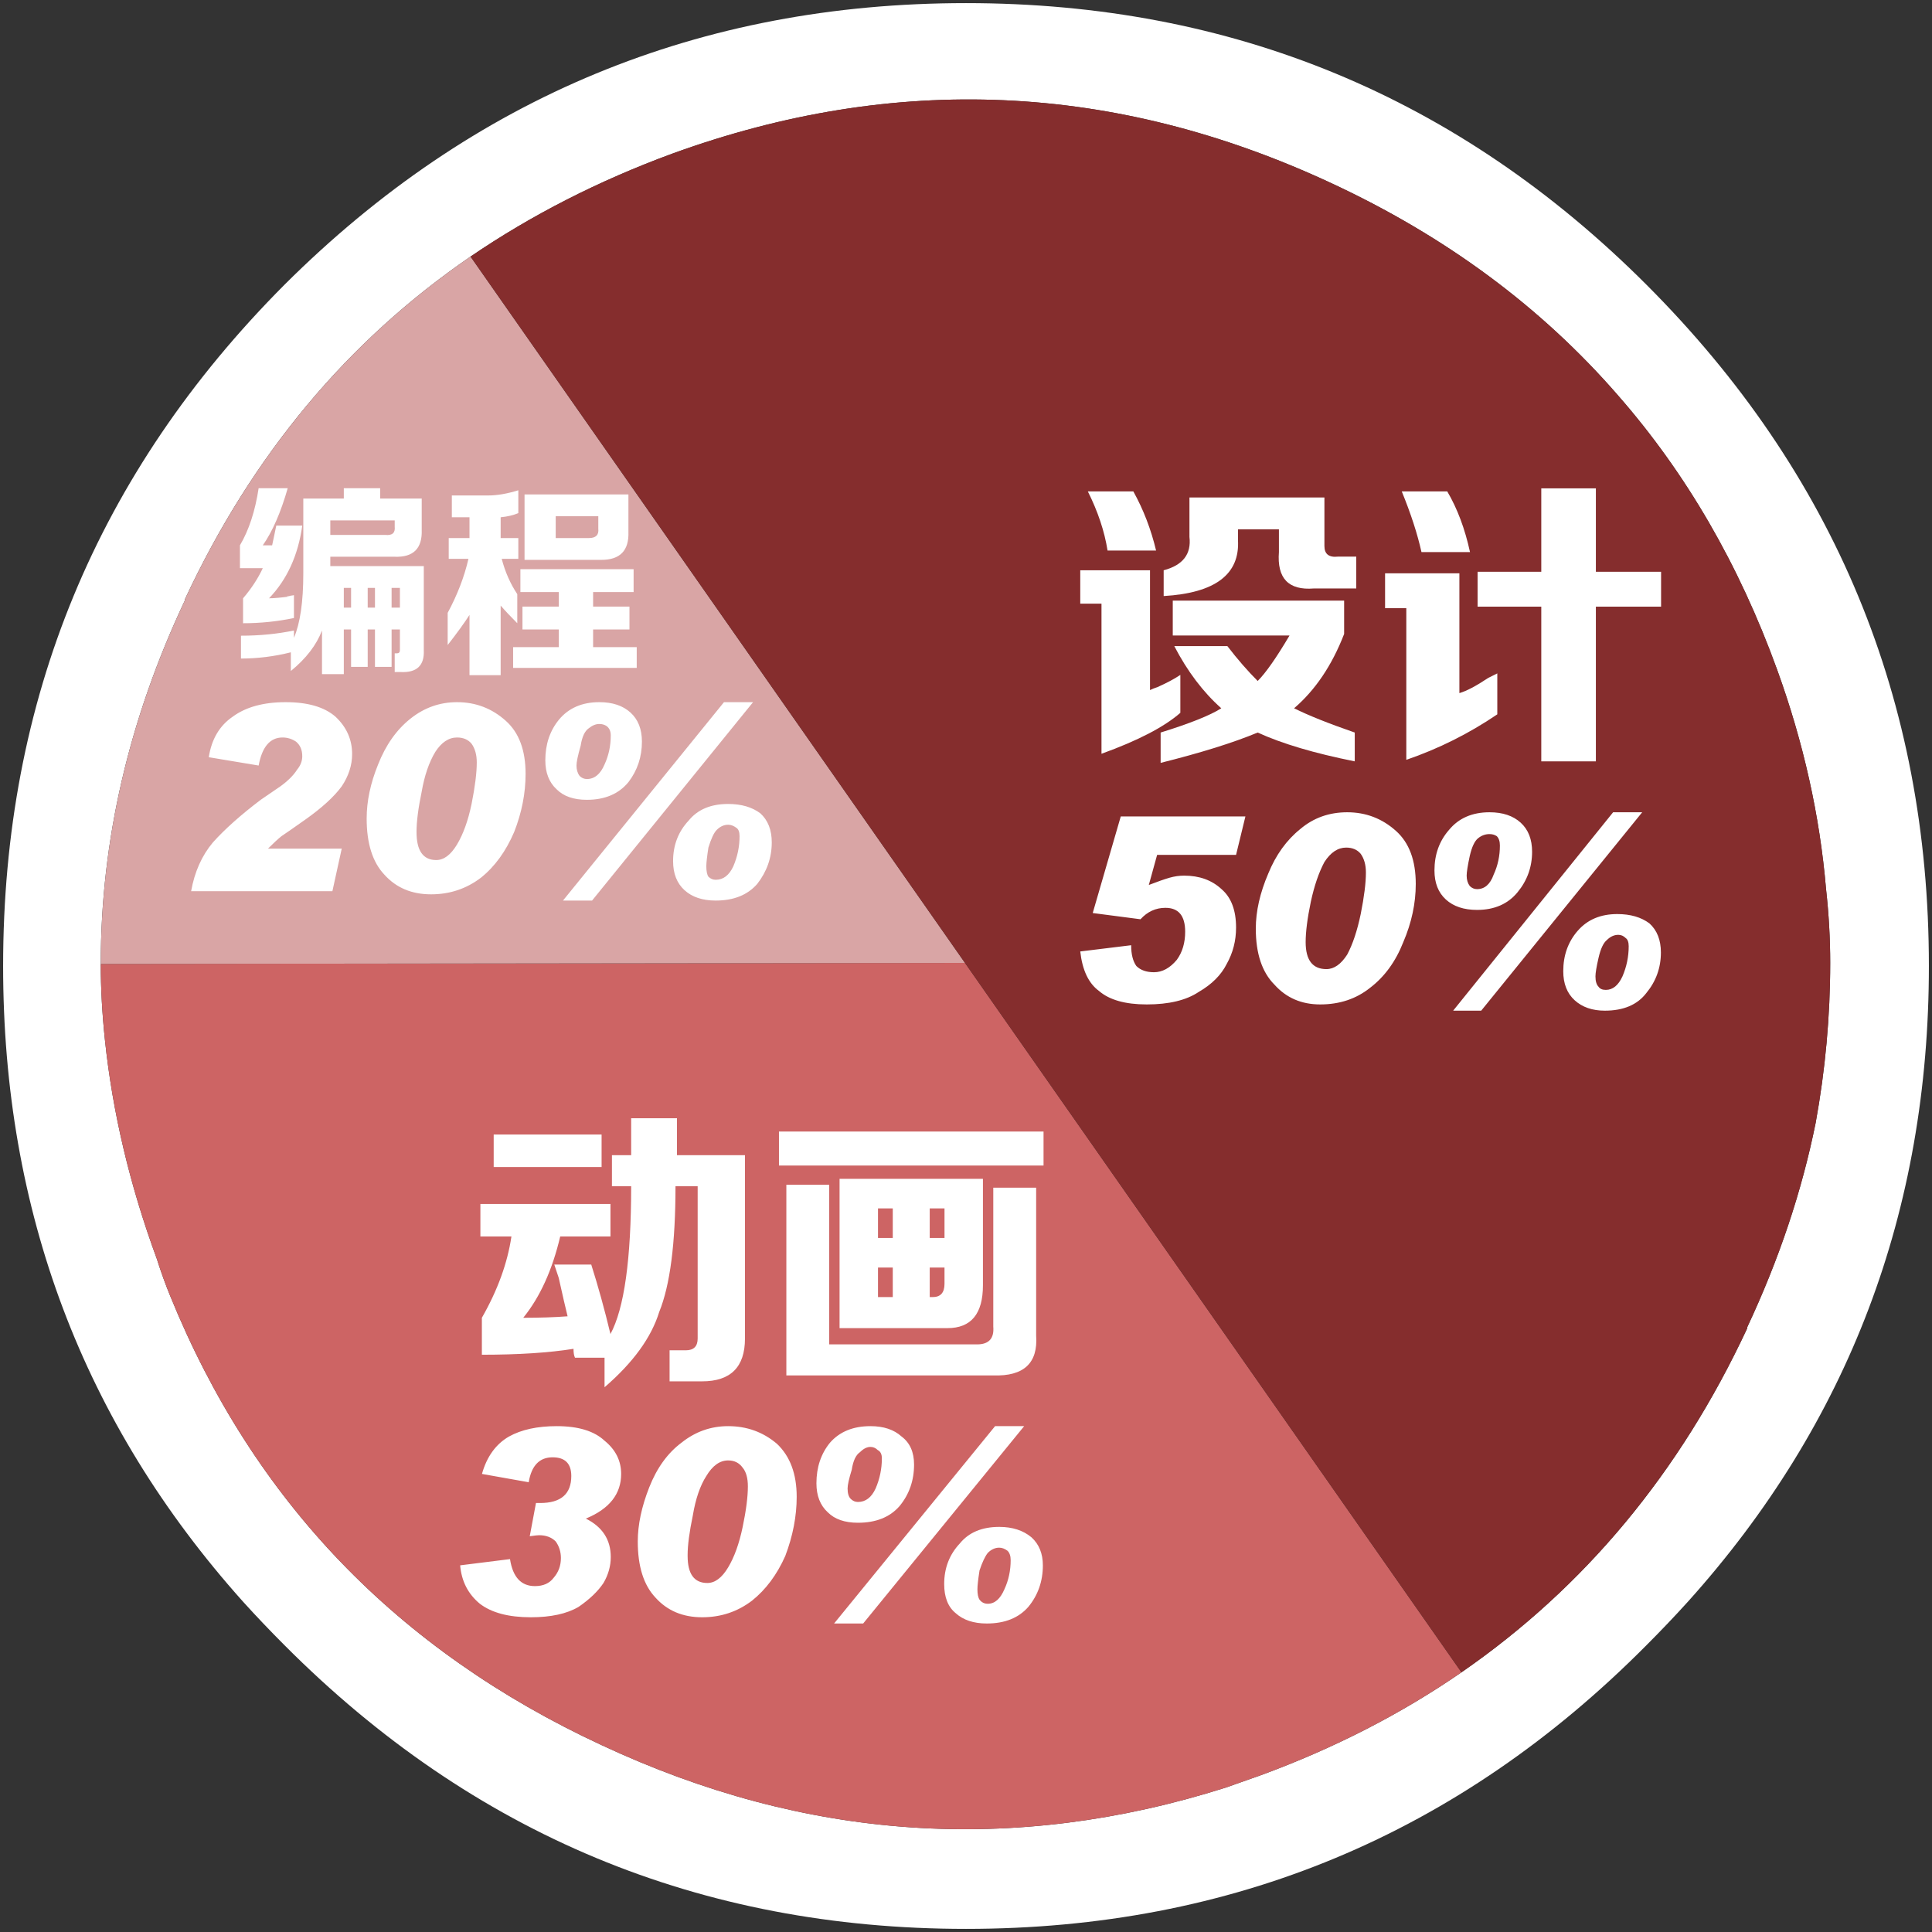 
<svg xmlns="http://www.w3.org/2000/svg" version="1.1" xmlns:xlink="http://www.w3.org/1999/xlink" preserveAspectRatio="none" x="0px" y="0px" width="93px" height="93px" viewBox="0 0 93 93">
<rect x="0" y="0" width="93" height="93" fill="#333333" stroke="none"/>
<defs>
<g id="Layer1_0_FILL">
<path fill="#FFFFFF" stroke="none" d="
M 81.25 77.1
Q 92.85 64.2 92.85 46.5 92.85 27.3 79.25 13.7 65.7 0.15 46.5 0.15 27.3 0.15 13.7 13.7 0.15 27.3 0.15 46.5 0.15 64.2 11.7 77.1 12.65 78.15 13.7 79.2 27.3 92.85 46.5 92.85 65.7 92.85 79.25 79.2 80.3 78.15 81.25 77.1
M 85.55 32.25
Q 87.45 37.5 87.9 42.8 88.1 44.6 88.1 46.35 88.1 50.2 87.4 54.05 86.4 59 84.1 63.9
L 84.1 63.95
Q 79.25 74.35 70.35 80.5 66 83.5 60.7 85.45 59.85 85.75 59 86.05 43.7 90.9 28.95 84 14.2 77.15 8.2 62.4 7.85 61.55 7.55 60.6 5.6 55.3 5.05 50.05 4.85 48.15 4.85 46.4 4.85 37.5 8.9 28.9
L 8.9 28.85
Q 13.75 18.45 22.65 12.35 27.05 9.35 32.35 7.4 48.45 1.55 64.05 8.8 72.35 12.65 77.9 19.05 82.8 24.65 85.55 32.25 Z"/>

<path fill="#CD6464" stroke="none" d="
M 8.2 62.4
Q 14.2 77.15 28.95 84 43.7 90.9 59 86.05 59.85 85.75 60.7 85.45 66 83.5 70.35 80.5
L 46.45 46.35 4.85 46.4
Q 4.85 48.15 5.05 50.05 5.6 55.3 7.55 60.6 7.85 61.55 8.2 62.4 Z"/>

<path fill="#D9A5A5" stroke="none" d="
M 8.9 28.9
Q 4.85 37.5 4.85 46.4
L 46.45 46.35 22.65 12.35
Q 13.75 18.45 8.9 28.85
L 8.9 28.9 Z"/>

<path fill="#852D2D" stroke="none" d="
M 87.9 42.8
Q 87.45 37.5 85.55 32.25 82.8 24.65 77.9 19.05 72.35 12.65 64.05 8.8 48.45 1.55 32.35 7.4 27.05 9.35 22.65 12.35
L 46.45 46.35 70.35 80.5
Q 79.25 74.35 84.1 63.95
L 84.1 63.9
Q 86.4 59 87.4 54.05 88.1 50.2 88.1 46.35 88.1 44.6 87.9 42.8 Z"/>
</g>

<g id="Layer0_0_FILL">
<path fill="#FFFFFF" stroke="none" d="
M 36.45 42.55
Q 37.15 41.65 37.15 40.55 37.15 39.65 36.6 39.15 36 38.7 35.05 38.7 33.8 38.7 33.15 39.5 32.4 40.3 32.4 41.45 32.4 42.35 32.95 42.85 33.5 43.35 34.45 43.35 35.75 43.35 36.45 42.55
M 35.45 39.85
Q 35.6 39.95 35.6 40.25 35.6 41 35.3 41.7 35 42.35 34.45 42.35 34.25 42.35 34.1 42.2 34 42.05 34 41.7 34 41.45 34.1 40.8 34.3 40.15 34.5 39.95 34.75 39.7 35.05 39.7 35.25 39.7 35.45 39.85
M 26.9 34.65
Q 26.25 35.45 26.25 36.6 26.25 37.5 26.8 38 27.3 38.5 28.25 38.5 29.55 38.5 30.25 37.65 30.9 36.8 30.9 35.7 30.9 34.8 30.35 34.3 29.8 33.8 28.85 33.8 27.6 33.8 26.9 34.65
M 29.4 35.4
Q 29.4 36.15 29.1 36.8 28.8 37.5 28.25 37.5 28.05 37.5 27.9 37.35 27.75 37.15 27.75 36.85 27.75 36.6 27.95 35.9 28.05 35.25 28.35 35.05 28.6 34.85 28.85 34.85 29.05 34.85 29.2 34.95 29.4 35.1 29.4 35.4
M 36.25 33.8
L 34.85 33.8 27.1 43.35 28.5 43.35 36.25 33.8
M 19.75 34.6
Q 18.75 35.4 18.2 36.8 17.65 38.15 17.65 39.4 17.65 41.2 18.5 42.1 19.35 43.05 20.75 43.05 22.1 43.05 23.15 42.25 24.15 41.45 24.75 40.05 25.3 38.65 25.3 37.25 25.3 35.55 24.35 34.7 23.35 33.8 22 33.8 20.75 33.8 19.75 34.6
M 20.95 36.2
Q 21.4 35.5 22 35.5 22.45 35.5 22.7 35.8 22.95 36.15 22.95 36.7 22.95 37.45 22.7 38.7 22.45 39.9 22 40.65 21.55 41.4 21 41.4 20.05 41.4 20.05 40.05 20.05 39.3 20.3 38.1 20.5 36.95 20.95 36.2
M 12.45 36.85
Q 12.7 35.5 13.6 35.5 13.95 35.5 14.25 35.7 14.55 35.95 14.55 36.4 14.55 36.75 14.3 37.05 14.05 37.45 13.5 37.85
L 12.55 38.5
Q 11.1 39.6 10.25 40.55 9.45 41.5 9.2 42.9
L 16 42.9 16.45 40.85 12.9 40.85
Q 13.3 40.45 13.55 40.25 13.85 40.05 14.7 39.45 15.9 38.6 16.45 37.85 16.95 37.1 16.95 36.3 16.95 35.25 16.15 34.5 15.35 33.8 13.75 33.8 12.15 33.8 11.2 34.5 10.25 35.15 10.05 36.45
L 12.45 36.85 Z"/>
</g>

<g id="Layer0_1_FILL">
<path fill="#FFFFFF" stroke="none" d="
M 181.3 25.95
L 181.3 27.05 183.15 27.05 183.15 27.75 181.4 27.75 181.4 28.85 183.15 28.85 183.15 29.7 180.95 29.7 180.95 30.7 186.9 30.7 186.9 29.7 184.8 29.7 184.8 28.85 186.55 28.85 186.55 27.75 184.8 27.75 184.8 27.05 186.75 27.05 186.75 25.95 181.3 25.95
M 178.85 24.45
L 177.85 24.45 177.85 25.45 178.8 25.45
Q 178.5 26.75 177.8 28.05
L 177.8 29.6
Q 178.5 28.7 178.85 28.15
L 178.85 31.05 180.35 31.05 180.35 27.7
Q 180.65 28.05 181.15 28.55
L 181.15 27.15
Q 180.65 26.4 180.4 25.45
L 181.2 25.45 181.2 24.45 180.35 24.45 180.35 23.45
Q 180.85 23.4 181.2 23.25
L 181.2 22.15
Q 180.4 22.4 179.75 22.4
L 178 22.4 178 23.45 178.85 23.45 178.85 24.45
M 172.8 22.05
L 172.8 22.55 170.85 22.55 170.85 26.15
Q 170.85 28.2 170.4 29.25
L 170.4 28.9
Q 169.2 29.15 167.85 29.15
L 167.85 30.25
Q 169.05 30.25 170.25 29.95
L 170.25 30.85
Q 171.35 29.95 171.75 28.9
L 171.75 31 172.8 31 172.8 28.85 173.15 28.85 173.15 30.65 173.95 30.65 173.95 28.85 174.3 28.85 174.3 30.65 175.1 30.65 175.1 28.85 175.5 28.85 175.5 29.85
Q 175.5 30 175.35 30
L 175.25 30 175.25 30.9 175.55 30.9
Q 176.7 30.95 176.65 29.85
L 176.65 25.8 172.15 25.8 172.15 25.35 175.25 25.35
Q 176.6 25.4 176.55 24.05
L 176.55 22.55 174.55 22.55 174.55 22.05 172.8 22.05
M 172.15 24.3
L 172.15 23.6 175.25 23.6 175.25 23.9
Q 175.3 24.35 174.8 24.3
L 172.15 24.3
M 175.5 26.85
L 175.5 27.8 175.1 27.8 175.1 26.85 175.5 26.85
M 172.8 26.85
L 173.15 26.85 173.15 27.8 172.8 27.8 172.8 26.85
M 173.95 27.8
L 173.95 26.85 174.3 26.85 174.3 27.8 173.95 27.8
M 170.8 23.85
L 169.55 23.85
Q 169.45 24.35 169.35 24.8 169.3 24.8 169.25 24.8 169.05 24.8 168.9 24.8 169.6 23.8 170.1 22.05
L 168.7 22.05
Q 168.45 23.7 167.8 24.8
L 167.8 25.9
Q 168.45 25.9 168.9 25.9 168.55 26.65 167.95 27.35
L 167.95 28.55
Q 169.2 28.55 170.4 28.3
L 170.4 27.2
Q 169.75 27.3 170.3 27.25 169.55 27.35 169.2 27.35 170.5 26 170.8 23.85
M 186.5 24.15
L 186.5 22.35 181.5 22.35 181.5 25.5 185.2 25.5
Q 186.55 25.5 186.5 24.15
M 183 23.4
L 185.05 23.4 185.05 24
Q 185.1 24.45 184.6 24.45
L 183 24.45 183 23.4 Z"/>
</g>

<g id="Layer0_2_FILL">
<path fill="#FFFFFF" stroke="none" d="
M 77.1 41.8
Q 77.1 40.9 76.55 40.4 76 39.9 75.05 39.9 73.8 39.9 73.1 40.75 72.4 41.55 72.4 42.7 72.4 43.6 72.95 44.1 73.5 44.6 74.45 44.6 75.7 44.6 76.4 43.75 77.1 42.9 77.1 41.8
M 73.95 42.95
Q 73.95 42.7 74.1 42 74.25 41.35 74.5 41.15 74.75 40.95 75.05 40.95 75.25 40.95 75.4 41.05 75.55 41.2 75.55 41.5 75.55 42.25 75.25 42.9 75 43.6 74.45 43.6 74.25 43.6 74.1 43.45 73.95 43.25 73.95 42.95
M 68.2 39.9
Q 66.9 39.9 65.95 40.7 64.95 41.5 64.4 42.85 63.8 44.25 63.8 45.5 63.8 47.3 64.7 48.2 65.55 49.15 66.9 49.15 68.3 49.15 69.3 48.35 70.35 47.55 70.9 46.15 71.5 44.75 71.5 43.35 71.5 41.65 70.55 40.8 69.55 39.9 68.2 39.9
M 67.1 42.3
Q 67.55 41.6 68.15 41.6 68.6 41.6 68.85 41.9 69.1 42.25 69.1 42.8 69.1 43.55 68.85 44.8 68.6 46 68.2 46.75 67.75 47.45 67.2 47.45 66.2 47.45 66.2 46.15 66.2 45.4 66.45 44.2 66.7 43.05 67.1 42.3
M 60.35 42.95
Q 60 42.95 59.65 43.05 59.3 43.15 58.65 43.4
L 59.05 41.95 62.85 41.95 63.3 40.1 57.3 40.1 55.95 44.75 58.25 45.05
Q 58.75 44.5 59.45 44.5 60.4 44.5 60.4 45.65 60.4 46.45 60 47 59.5 47.6 58.9 47.6 58.35 47.6 58.05 47.3 57.8 46.95 57.8 46.3
L 55.35 46.6
Q 55.5 47.95 56.25 48.5 57 49.15 58.55 49.15 60.15 49.15 61.05 48.55 62 48 62.4 47.2 62.85 46.4 62.85 45.45 62.85 44.2 62.15 43.6 61.45 42.95 60.35 42.95
M 82.6 48.6
Q 83.3 47.75 83.3 46.65 83.3 45.75 82.75 45.25 82.15 44.8 81.2 44.8 80 44.8 79.3 45.6 78.6 46.4 78.6 47.55 78.6 48.45 79.15 48.95 79.7 49.45 80.6 49.45 81.95 49.45 82.6 48.6
M 81.25 45.8
Q 81.45 45.8 81.6 45.95 81.75 46.05 81.75 46.35 81.75 47.1 81.45 47.8 81.15 48.45 80.65 48.45 80.4 48.45 80.3 48.3 80.15 48.15 80.15 47.8 80.15 47.55 80.3 46.9 80.45 46.25 80.7 46.05 80.95 45.8 81.25 45.8
M 82.4 39.9
L 81 39.9 73.3 49.45 74.65 49.45 82.4 39.9 Z"/>
</g>

<g id="Layer0_2_MEMBER_0_FILL">
<path fill="#FFFFFF" stroke="none" d="
M 60.05 21.95
L 60.05 23.1 60.75 23.1 60.75 28.1
Q 62.35 27.55 63.75 26.6
L 63.75 25.25
Q 63.65 25.3 63.45 25.4 62.85 25.8 62.5 25.9
L 62.5 21.95 60.05 21.95
M 53.05 22.85
L 53.05 24 56.9 24
Q 56.25 25.1 55.85 25.5 55.35 25 54.85 24.35
L 53.1 24.35
Q 53.75 25.6 54.65 26.4 54.1 26.75 52.65 27.2
L 52.65 28.2
Q 54.65 27.7 55.85 27.2 57.05 27.75 59.05 28.15
L 59.05 27.2
Q 57.75 26.75 57.05 26.4 58.1 25.5 58.7 23.95
L 58.7 22.85 53.05 22.85
M 50.9 21.2
L 52.5 21.2
Q 52.25 20.15 51.75 19.25
L 50.25 19.25
Q 50.75 20.25 50.9 21.2
M 55.2 20.85
L 55.2 20.5 56.55 20.5 56.55 21.25
Q 56.45 22.55 57.7 22.45
L 59.1 22.45 59.1 21.4 58.5 21.4
Q 58.05 21.45 58.05 21.05
L 58.05 19.45 53.6 19.45 53.6 20.75
Q 53.7 21.6 52.75 21.85
L 52.75 22.7
Q 55.3 22.55 55.2 20.85
M 50 21.85
L 50 22.95 50.7 22.95 50.7 27.9
Q 52.5 27.25 53.3 26.55
L 53.3 25.3
Q 53 25.5 52.55 25.7 52.4 25.75 52.3 25.8
L 52.3 21.85 50 21.85
M 63.1 21.9
L 63.1 23.05 65.2 23.05 65.2 28.15 67 28.15 67 23.05 69.15 23.05 69.15 21.9 67 21.9 67 19.15 65.2 19.15 65.2 21.9 63.1 21.9
M 62.85 21.25
Q 62.6 20.1 62.1 19.25
L 60.6 19.25
Q 61.05 20.35 61.25 21.25
L 62.85 21.25 Z"/>
</g>

<g id="Layer0_3_FILL">
<path fill="#FFFFFF" stroke="none" d="
M 59.5 73.35
Q 59.5 72.5 58.95 72 58.35 71.5 57.4 71.5 56.15 71.5 55.5 72.3 54.75 73.1 54.75 74.25 54.75 75.2 55.3 75.65 55.85 76.15 56.8 76.15 58.1 76.15 58.8 75.35 59.5 74.5 59.5 73.35
M 56.45 73.6
Q 56.65 73 56.85 72.75 57.1 72.5 57.4 72.5 57.6 72.5 57.8 72.65 57.95 72.8 57.95 73.1 57.95 73.85 57.65 74.5 57.35 75.2 56.85 75.2 56.6 75.2 56.45 75 56.35 74.85 56.35 74.5 56.35 74.25 56.45 73.6
M 58.6 66.65
L 57.2 66.65 49.45 76.15 50.85 76.15 58.6 66.65
M 48.6 69.4
Q 48.6 70.3 49.15 70.8 49.65 71.3 50.6 71.3 51.9 71.3 52.6 70.5 53.3 69.65 53.3 68.5 53.3 67.6 52.7 67.15 52.15 66.65 51.2 66.65 49.95 66.65 49.25 67.45 48.6 68.25 48.6 69.4
M 50.6 70.3
Q 50.4 70.3 50.25 70.15 50.1 70 50.1 69.65 50.1 69.4 50.3 68.75 50.4 68.1 50.7 67.9 50.95 67.65 51.2 67.65 51.4 67.65 51.55 67.8 51.75 67.9 51.75 68.2 51.75 68.95 51.45 69.65 51.15 70.3 50.6 70.3
M 44.35 66.65
Q 43.1 66.65 42.1 67.45 41.1 68.2 40.55 69.6 40 71 40 72.2 40 74 40.85 74.9 41.7 75.85 43.1 75.85 44.45 75.85 45.5 75.05 46.5 74.25 47.1 72.9 47.65 71.45 47.65 70.05 47.65 68.4 46.7 67.5 45.7 66.65 44.35 66.65
M 45.05 68.65
Q 45.3 68.95 45.3 69.55 45.3 70.3 45.05 71.5 44.8 72.7 44.35 73.45 43.9 74.2 43.35 74.2 42.4 74.2 42.4 72.9
L 42.4 72.85
Q 42.4 72.15 42.65 70.95 42.85 69.75 43.3 69.05 43.75 68.3 44.35 68.3 44.8 68.3 45.05 68.65
M 38.4 67.35
Q 37.65 66.65 36.1 66.65 34.7 66.65 33.8 67.15 32.85 67.7 32.5 68.95
L 34.75 69.35
Q 34.95 68.15 35.9 68.15 36.8 68.15 36.8 69.05 36.8 70.35 35.3 70.35
L 35.1 70.35 34.8 71.95
Q 35.15 71.9 35.25 71.9 35.75 71.9 36.05 72.2 36.3 72.55 36.3 73 36.3 73.55 35.95 73.95 35.65 74.35 35.05 74.35 34.05 74.35 33.85 73.05
L 31.45 73.35
Q 31.55 74.5 32.4 75.2 33.25 75.85 34.85 75.85 36.3 75.85 37.15 75.35 37.95 74.8 38.35 74.2 38.7 73.6 38.7 72.95 38.7 71.7 37.5 71.1 39.2 70.4 39.2 68.95 39.2 68 38.4 67.35 Z"/>
</g>

<g id="Layer0_3_MEMBER_0_FILL">
<path fill="#FFFFFF" stroke="none" d="
M 46.25 63.55
L 49.9 63.55
Q 51.1 63.55 51.1 62.1
L 51.1 58.5 46.25 58.5 46.25 63.55
M 47.55 61.5
L 48.05 61.5 48.05 62.5 47.55 62.5 47.55 61.5
M 47.55 60.5
L 47.55 59.5 48.05 59.5 48.05 60.5 47.55 60.5
M 49.3 60.5
L 49.3 59.5 49.8 59.5 49.8 60.5 49.3 60.5
M 49.3 61.5
L 49.8 61.5 49.8 62.05
Q 49.8 62.5 49.4 62.5
L 49.3 62.5 49.3 61.5
M 52.9 58.8
L 51.45 58.8 51.45 63.5
Q 51.5 64.1 50.9 64.1
L 45.9 64.1 45.9 58.7 44.45 58.7 44.45 65.15 51.45 65.15
Q 53 65.2 52.9 63.8
L 52.9 58.8
M 53.15 58.05
L 53.15 56.9 44.2 56.9 44.2 58.05 53.15 58.05
M 34.1 59.35
L 34.1 60.45 35.15 60.45
Q 34.95 61.8 34.15 63.2
L 34.15 64.45
Q 36 64.45 37.25 64.25 37.25 64.45 37.3 64.55
L 38.3 64.55 38.3 65.55
Q 39.75 64.3 40.15 63 40.7 61.65 40.7 58.75
L 41.45 58.75 41.45 63.9
Q 41.45 64.3 41.05 64.3
L 40.5 64.3 40.5 65.35 41.6 65.35
Q 43.05 65.35 43.05 63.9
L 43.05 57.7 40.75 57.7 40.75 56.45 39.2 56.45 39.2 57.7 38.55 57.7 38.55 58.75 39.2 58.75
Q 39.2 62.45 38.5 63.75 38.2 62.5 37.85 61.4
L 36.6 61.4
Q 36.65 61.55 36.75 61.85 36.95 62.75 37.05 63.15 36.4 63.2 35.55 63.2 36.4 62.15 36.8 60.45
L 38.5 60.45 38.5 59.35 34.1 59.35
M 34.55 57
L 34.55 58.1 38.2 58.1 38.2 57 34.55 57 Z"/>
</g>
</defs>

<g transform="matrix( 1, 0, 0, 1, 0,0) ">
<use xlink:href="#Layer1_0_FILL"/>
</g>

<g transform="matrix( 1, 0, 0, 1, 0,0) ">
<use xlink:href="#Layer0_0_FILL"/>
</g>

<g transform="matrix( 1, 0, 0, 1, -156.25,1.45) ">
<use xlink:href="#Layer0_1_FILL"/>
</g>

<g transform="matrix( 1, 0, 0, 1, -3.35,-0.8) ">
<use xlink:href="#Layer0_2_FILL"/>
</g>

<g transform="matrix( 1.46, 0, 0, 1.46, -21,-4.45) ">
<use xlink:href="#Layer0_2_MEMBER_0_FILL"/>
</g>

<g transform="matrix( 1, 0, 0, 1, -9.3,2) ">
<use xlink:href="#Layer0_3_FILL"/>
</g>

<g transform="matrix( 1.423, 0, 0, 1.423, -25.4,-26.5) ">
<use xlink:href="#Layer0_3_MEMBER_0_FILL"/>
</g>
</svg>
